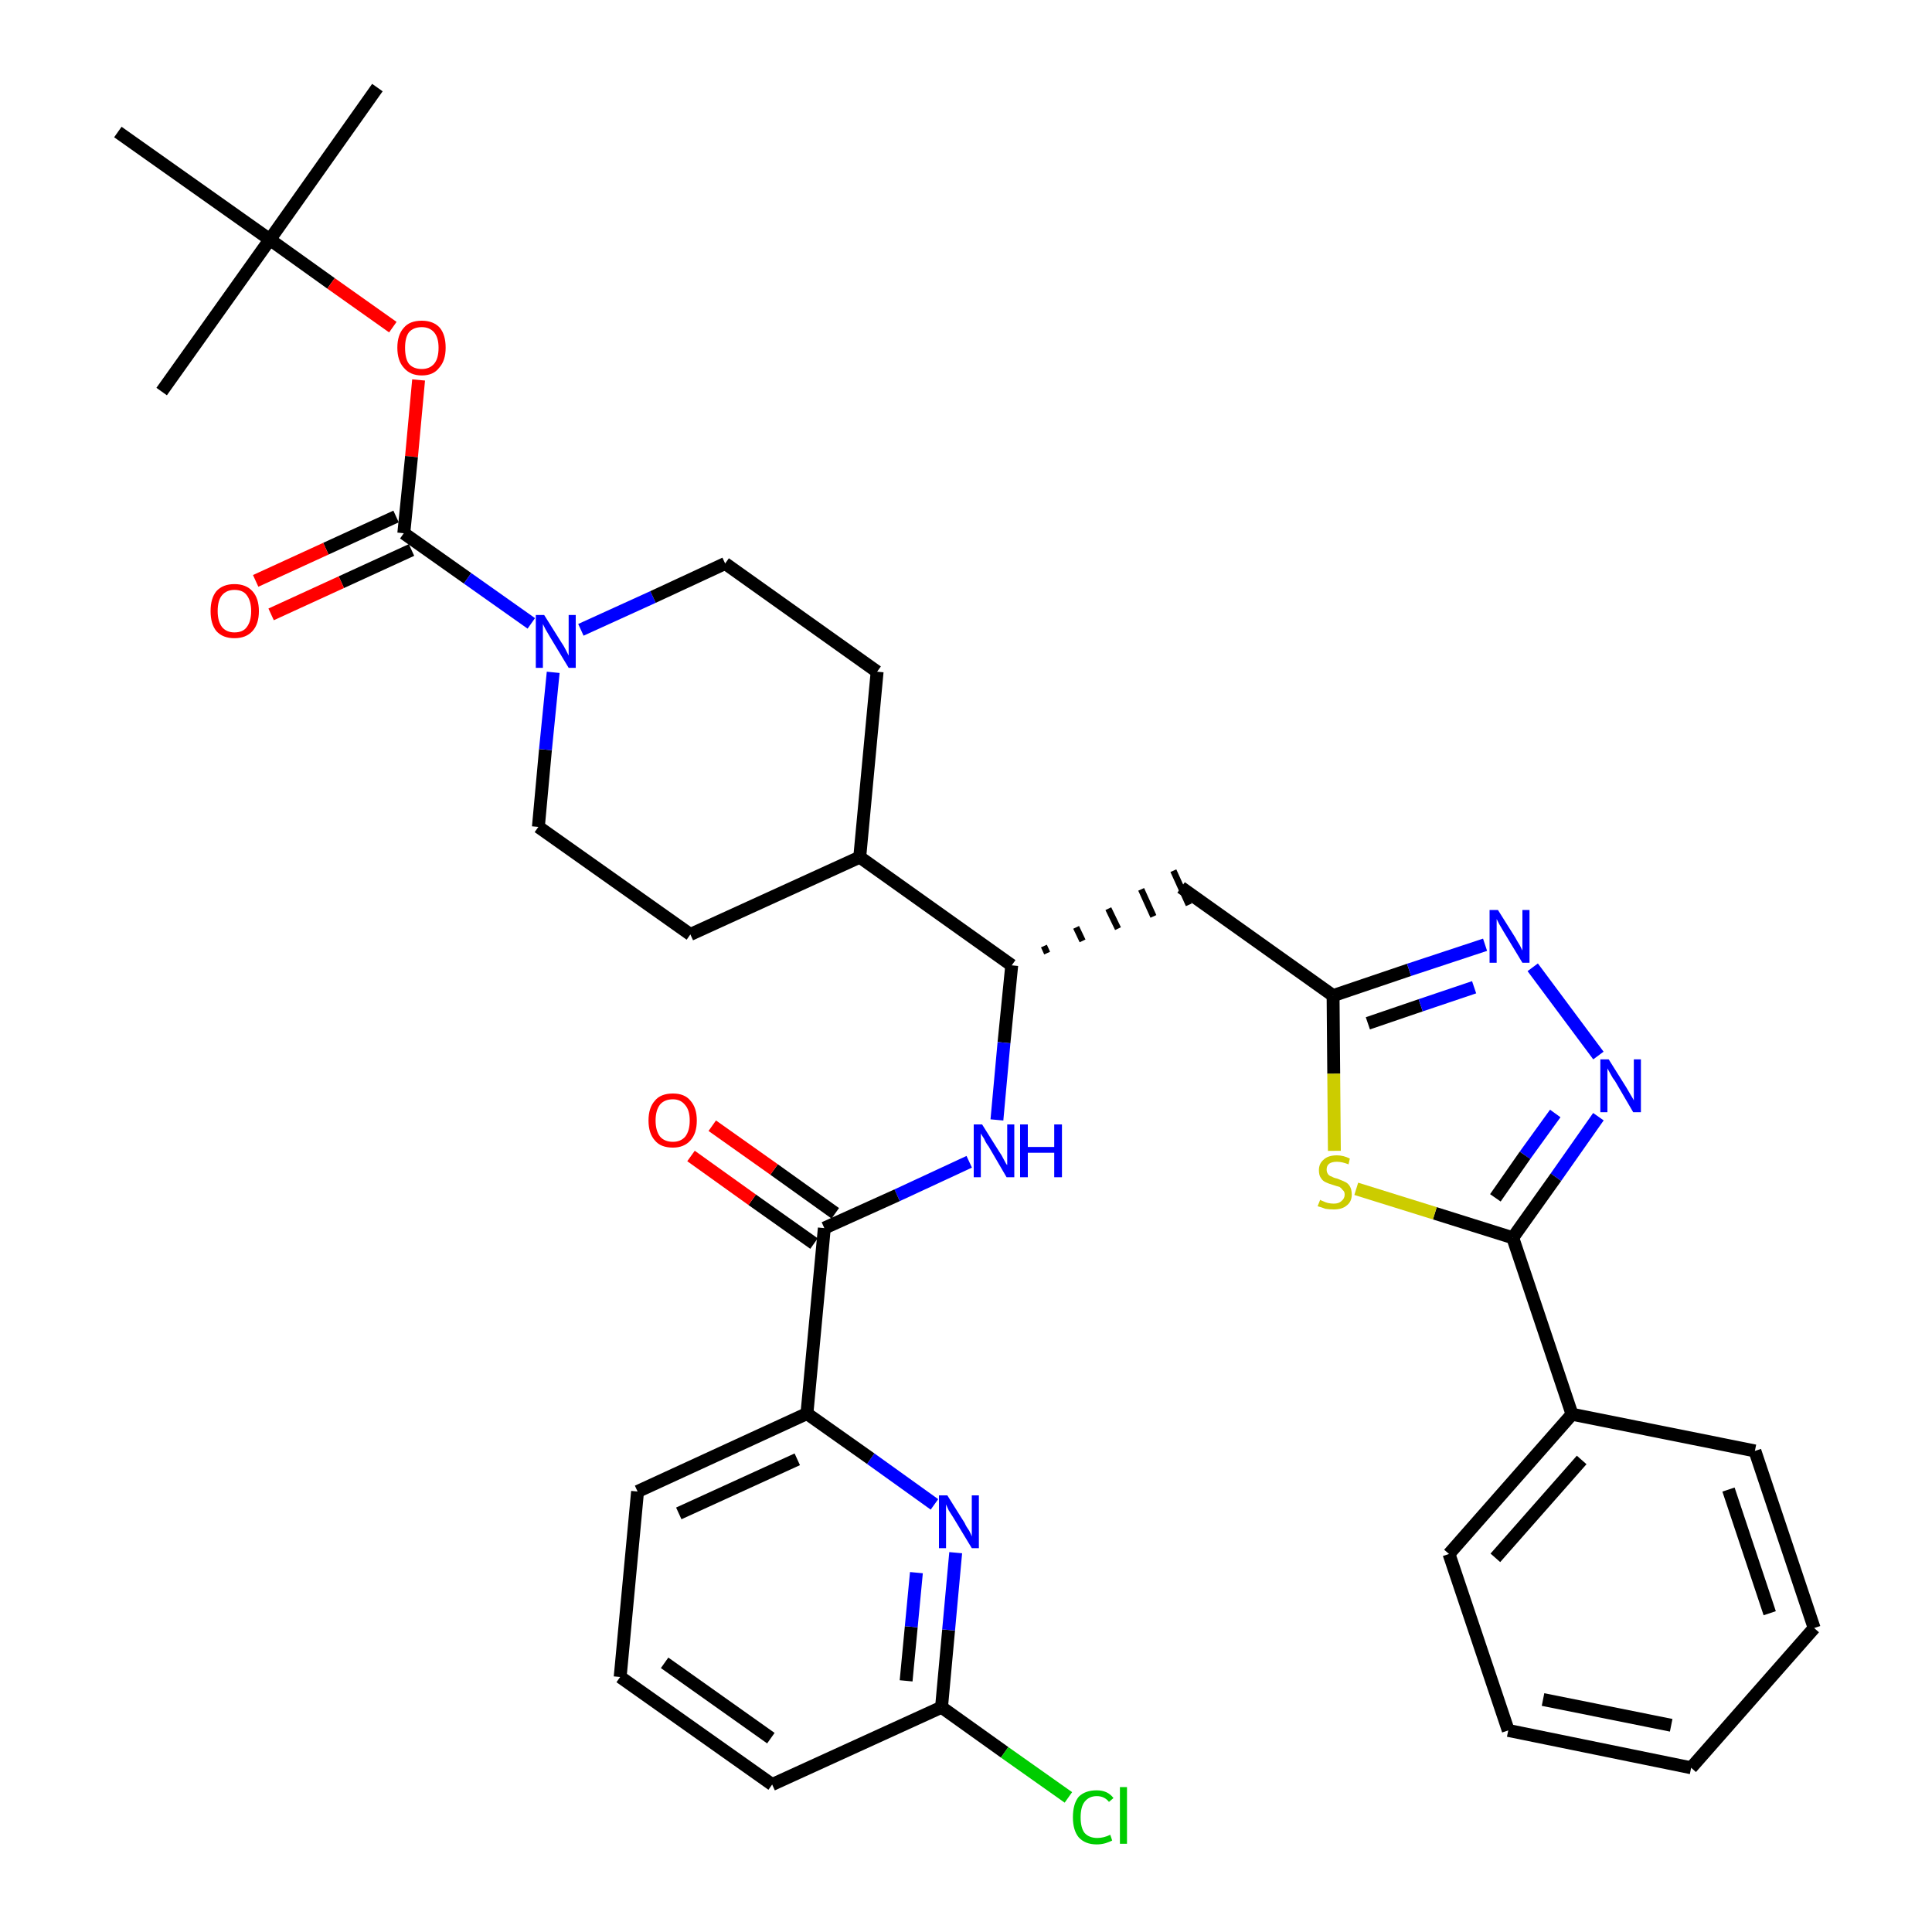 <?xml version='1.0' encoding='iso-8859-1'?>
<svg version='1.1' baseProfile='full'
              xmlns='http://www.w3.org/2000/svg'
                      xmlns:rdkit='http://www.rdkit.org/xml'
                      xmlns:xlink='http://www.w3.org/1999/xlink'
                  xml:space='preserve'
width='300px' height='300px' viewBox='0 0 300 300'>
<!-- END OF HEADER -->
<path class='bond-0 atom-0 atom-1' d='M 58.6,13.6 L 41.9,37.2' style='fill:none;fill-rule:evenodd;stroke:#000000;stroke-width:2.0px;stroke-linecap:butt;stroke-linejoin:miter;stroke-opacity:1' />
<path class='bond-1 atom-1 atom-2' d='M 41.9,37.2 L 25.1,60.8' style='fill:none;fill-rule:evenodd;stroke:#000000;stroke-width:2.0px;stroke-linecap:butt;stroke-linejoin:miter;stroke-opacity:1' />
<path class='bond-2 atom-1 atom-3' d='M 41.9,37.2 L 18.3,20.5' style='fill:none;fill-rule:evenodd;stroke:#000000;stroke-width:2.0px;stroke-linecap:butt;stroke-linejoin:miter;stroke-opacity:1' />
<path class='bond-3 atom-1 atom-4' d='M 41.9,37.2 L 51.4,44.0' style='fill:none;fill-rule:evenodd;stroke:#000000;stroke-width:2.0px;stroke-linecap:butt;stroke-linejoin:miter;stroke-opacity:1' />
<path class='bond-3 atom-1 atom-4' d='M 51.4,44.0 L 61.0,50.8' style='fill:none;fill-rule:evenodd;stroke:#FF0000;stroke-width:2.0px;stroke-linecap:butt;stroke-linejoin:miter;stroke-opacity:1' />
<path class='bond-4 atom-4 atom-5' d='M 65.0,59.0 L 63.9,70.9' style='fill:none;fill-rule:evenodd;stroke:#FF0000;stroke-width:2.0px;stroke-linecap:butt;stroke-linejoin:miter;stroke-opacity:1' />
<path class='bond-4 atom-4 atom-5' d='M 63.9,70.9 L 62.7,82.8' style='fill:none;fill-rule:evenodd;stroke:#000000;stroke-width:2.0px;stroke-linecap:butt;stroke-linejoin:miter;stroke-opacity:1' />
<path class='bond-5 atom-5 atom-6' d='M 61.5,80.2 L 50.6,85.2' style='fill:none;fill-rule:evenodd;stroke:#000000;stroke-width:2.0px;stroke-linecap:butt;stroke-linejoin:miter;stroke-opacity:1' />
<path class='bond-5 atom-5 atom-6' d='M 50.6,85.2 L 39.7,90.2' style='fill:none;fill-rule:evenodd;stroke:#FF0000;stroke-width:2.0px;stroke-linecap:butt;stroke-linejoin:miter;stroke-opacity:1' />
<path class='bond-5 atom-5 atom-6' d='M 63.9,85.4 L 53.0,90.4' style='fill:none;fill-rule:evenodd;stroke:#000000;stroke-width:2.0px;stroke-linecap:butt;stroke-linejoin:miter;stroke-opacity:1' />
<path class='bond-5 atom-5 atom-6' d='M 53.0,90.4 L 42.1,95.4' style='fill:none;fill-rule:evenodd;stroke:#FF0000;stroke-width:2.0px;stroke-linecap:butt;stroke-linejoin:miter;stroke-opacity:1' />
<path class='bond-6 atom-5 atom-7' d='M 62.7,82.8 L 72.6,89.8' style='fill:none;fill-rule:evenodd;stroke:#000000;stroke-width:2.0px;stroke-linecap:butt;stroke-linejoin:miter;stroke-opacity:1' />
<path class='bond-6 atom-5 atom-7' d='M 72.6,89.8 L 82.5,96.8' style='fill:none;fill-rule:evenodd;stroke:#0000FF;stroke-width:2.0px;stroke-linecap:butt;stroke-linejoin:miter;stroke-opacity:1' />
<path class='bond-7 atom-7 atom-8' d='M 90.2,97.8 L 101.4,92.7' style='fill:none;fill-rule:evenodd;stroke:#0000FF;stroke-width:2.0px;stroke-linecap:butt;stroke-linejoin:miter;stroke-opacity:1' />
<path class='bond-7 atom-7 atom-8' d='M 101.4,92.7 L 112.6,87.5' style='fill:none;fill-rule:evenodd;stroke:#000000;stroke-width:2.0px;stroke-linecap:butt;stroke-linejoin:miter;stroke-opacity:1' />
<path class='bond-35 atom-35 atom-7' d='M 83.6,128.4 L 84.7,116.4' style='fill:none;fill-rule:evenodd;stroke:#000000;stroke-width:2.0px;stroke-linecap:butt;stroke-linejoin:miter;stroke-opacity:1' />
<path class='bond-35 atom-35 atom-7' d='M 84.7,116.4 L 85.9,104.4' style='fill:none;fill-rule:evenodd;stroke:#0000FF;stroke-width:2.0px;stroke-linecap:butt;stroke-linejoin:miter;stroke-opacity:1' />
<path class='bond-8 atom-8 atom-9' d='M 112.6,87.5 L 136.2,104.3' style='fill:none;fill-rule:evenodd;stroke:#000000;stroke-width:2.0px;stroke-linecap:butt;stroke-linejoin:miter;stroke-opacity:1' />
<path class='bond-9 atom-9 atom-10' d='M 136.2,104.3 L 133.5,133.1' style='fill:none;fill-rule:evenodd;stroke:#000000;stroke-width:2.0px;stroke-linecap:butt;stroke-linejoin:miter;stroke-opacity:1' />
<path class='bond-10 atom-10 atom-11' d='M 133.5,133.1 L 157.1,149.9' style='fill:none;fill-rule:evenodd;stroke:#000000;stroke-width:2.0px;stroke-linecap:butt;stroke-linejoin:miter;stroke-opacity:1' />
<path class='bond-33 atom-10 atom-34' d='M 133.5,133.1 L 107.2,145.1' style='fill:none;fill-rule:evenodd;stroke:#000000;stroke-width:2.0px;stroke-linecap:butt;stroke-linejoin:miter;stroke-opacity:1' />
<path class='bond-11 atom-11 atom-12' d='M 162.6,148.0 L 162.1,146.9' style='fill:none;fill-rule:evenodd;stroke:#000000;stroke-width:1.0px;stroke-linecap:butt;stroke-linejoin:miter;stroke-opacity:1' />
<path class='bond-11 atom-11 atom-12' d='M 168.1,146.1 L 167.1,144.0' style='fill:none;fill-rule:evenodd;stroke:#000000;stroke-width:1.0px;stroke-linecap:butt;stroke-linejoin:miter;stroke-opacity:1' />
<path class='bond-11 atom-11 atom-12' d='M 173.6,144.2 L 172.1,141.1' style='fill:none;fill-rule:evenodd;stroke:#000000;stroke-width:1.0px;stroke-linecap:butt;stroke-linejoin:miter;stroke-opacity:1' />
<path class='bond-11 atom-11 atom-12' d='M 179.1,142.3 L 177.2,138.1' style='fill:none;fill-rule:evenodd;stroke:#000000;stroke-width:1.0px;stroke-linecap:butt;stroke-linejoin:miter;stroke-opacity:1' />
<path class='bond-11 atom-11 atom-12' d='M 184.6,140.5 L 182.2,135.2' style='fill:none;fill-rule:evenodd;stroke:#000000;stroke-width:1.0px;stroke-linecap:butt;stroke-linejoin:miter;stroke-opacity:1' />
<path class='bond-23 atom-11 atom-24' d='M 157.1,149.9 L 155.9,161.9' style='fill:none;fill-rule:evenodd;stroke:#000000;stroke-width:2.0px;stroke-linecap:butt;stroke-linejoin:miter;stroke-opacity:1' />
<path class='bond-23 atom-11 atom-24' d='M 155.9,161.9 L 154.8,173.9' style='fill:none;fill-rule:evenodd;stroke:#0000FF;stroke-width:2.0px;stroke-linecap:butt;stroke-linejoin:miter;stroke-opacity:1' />
<path class='bond-12 atom-12 atom-13' d='M 183.4,137.8 L 207.0,154.6' style='fill:none;fill-rule:evenodd;stroke:#000000;stroke-width:2.0px;stroke-linecap:butt;stroke-linejoin:miter;stroke-opacity:1' />
<path class='bond-13 atom-13 atom-14' d='M 207.0,154.6 L 218.8,150.6' style='fill:none;fill-rule:evenodd;stroke:#000000;stroke-width:2.0px;stroke-linecap:butt;stroke-linejoin:miter;stroke-opacity:1' />
<path class='bond-13 atom-13 atom-14' d='M 218.8,150.6 L 230.6,146.7' style='fill:none;fill-rule:evenodd;stroke:#0000FF;stroke-width:2.0px;stroke-linecap:butt;stroke-linejoin:miter;stroke-opacity:1' />
<path class='bond-13 atom-13 atom-14' d='M 212.4,158.9 L 220.6,156.1' style='fill:none;fill-rule:evenodd;stroke:#000000;stroke-width:2.0px;stroke-linecap:butt;stroke-linejoin:miter;stroke-opacity:1' />
<path class='bond-13 atom-13 atom-14' d='M 220.6,156.1 L 228.9,153.3' style='fill:none;fill-rule:evenodd;stroke:#0000FF;stroke-width:2.0px;stroke-linecap:butt;stroke-linejoin:miter;stroke-opacity:1' />
<path class='bond-36 atom-23 atom-13' d='M 207.2,178.7 L 207.1,166.7' style='fill:none;fill-rule:evenodd;stroke:#CCCC00;stroke-width:2.0px;stroke-linecap:butt;stroke-linejoin:miter;stroke-opacity:1' />
<path class='bond-36 atom-23 atom-13' d='M 207.1,166.7 L 207.0,154.6' style='fill:none;fill-rule:evenodd;stroke:#000000;stroke-width:2.0px;stroke-linecap:butt;stroke-linejoin:miter;stroke-opacity:1' />
<path class='bond-14 atom-14 atom-15' d='M 238.0,150.2 L 248.2,163.9' style='fill:none;fill-rule:evenodd;stroke:#0000FF;stroke-width:2.0px;stroke-linecap:butt;stroke-linejoin:miter;stroke-opacity:1' />
<path class='bond-15 atom-15 atom-16' d='M 248.2,173.4 L 241.6,182.8' style='fill:none;fill-rule:evenodd;stroke:#0000FF;stroke-width:2.0px;stroke-linecap:butt;stroke-linejoin:miter;stroke-opacity:1' />
<path class='bond-15 atom-15 atom-16' d='M 241.6,182.8 L 234.9,192.2' style='fill:none;fill-rule:evenodd;stroke:#000000;stroke-width:2.0px;stroke-linecap:butt;stroke-linejoin:miter;stroke-opacity:1' />
<path class='bond-15 atom-15 atom-16' d='M 241.5,172.9 L 236.8,179.4' style='fill:none;fill-rule:evenodd;stroke:#0000FF;stroke-width:2.0px;stroke-linecap:butt;stroke-linejoin:miter;stroke-opacity:1' />
<path class='bond-15 atom-15 atom-16' d='M 236.8,179.4 L 232.2,186.0' style='fill:none;fill-rule:evenodd;stroke:#000000;stroke-width:2.0px;stroke-linecap:butt;stroke-linejoin:miter;stroke-opacity:1' />
<path class='bond-16 atom-16 atom-17' d='M 234.9,192.2 L 244.1,219.6' style='fill:none;fill-rule:evenodd;stroke:#000000;stroke-width:2.0px;stroke-linecap:butt;stroke-linejoin:miter;stroke-opacity:1' />
<path class='bond-22 atom-16 atom-23' d='M 234.9,192.2 L 222.8,188.4' style='fill:none;fill-rule:evenodd;stroke:#000000;stroke-width:2.0px;stroke-linecap:butt;stroke-linejoin:miter;stroke-opacity:1' />
<path class='bond-22 atom-16 atom-23' d='M 222.8,188.4 L 210.6,184.6' style='fill:none;fill-rule:evenodd;stroke:#CCCC00;stroke-width:2.0px;stroke-linecap:butt;stroke-linejoin:miter;stroke-opacity:1' />
<path class='bond-17 atom-17 atom-18' d='M 244.1,219.6 L 225.0,241.3' style='fill:none;fill-rule:evenodd;stroke:#000000;stroke-width:2.0px;stroke-linecap:butt;stroke-linejoin:miter;stroke-opacity:1' />
<path class='bond-17 atom-17 atom-18' d='M 245.6,226.7 L 232.2,241.9' style='fill:none;fill-rule:evenodd;stroke:#000000;stroke-width:2.0px;stroke-linecap:butt;stroke-linejoin:miter;stroke-opacity:1' />
<path class='bond-38 atom-22 atom-17' d='M 272.5,225.3 L 244.1,219.6' style='fill:none;fill-rule:evenodd;stroke:#000000;stroke-width:2.0px;stroke-linecap:butt;stroke-linejoin:miter;stroke-opacity:1' />
<path class='bond-18 atom-18 atom-19' d='M 225.0,241.3 L 234.2,268.7' style='fill:none;fill-rule:evenodd;stroke:#000000;stroke-width:2.0px;stroke-linecap:butt;stroke-linejoin:miter;stroke-opacity:1' />
<path class='bond-19 atom-19 atom-20' d='M 234.2,268.7 L 262.6,274.5' style='fill:none;fill-rule:evenodd;stroke:#000000;stroke-width:2.0px;stroke-linecap:butt;stroke-linejoin:miter;stroke-opacity:1' />
<path class='bond-19 atom-19 atom-20' d='M 239.6,263.9 L 259.5,267.9' style='fill:none;fill-rule:evenodd;stroke:#000000;stroke-width:2.0px;stroke-linecap:butt;stroke-linejoin:miter;stroke-opacity:1' />
<path class='bond-20 atom-20 atom-21' d='M 262.6,274.5 L 281.7,252.8' style='fill:none;fill-rule:evenodd;stroke:#000000;stroke-width:2.0px;stroke-linecap:butt;stroke-linejoin:miter;stroke-opacity:1' />
<path class='bond-21 atom-21 atom-22' d='M 281.7,252.8 L 272.5,225.3' style='fill:none;fill-rule:evenodd;stroke:#000000;stroke-width:2.0px;stroke-linecap:butt;stroke-linejoin:miter;stroke-opacity:1' />
<path class='bond-21 atom-21 atom-22' d='M 274.8,250.5 L 268.4,231.3' style='fill:none;fill-rule:evenodd;stroke:#000000;stroke-width:2.0px;stroke-linecap:butt;stroke-linejoin:miter;stroke-opacity:1' />
<path class='bond-24 atom-24 atom-25' d='M 150.5,180.4 L 139.3,185.6' style='fill:none;fill-rule:evenodd;stroke:#0000FF;stroke-width:2.0px;stroke-linecap:butt;stroke-linejoin:miter;stroke-opacity:1' />
<path class='bond-24 atom-24 atom-25' d='M 139.3,185.6 L 128.0,190.7' style='fill:none;fill-rule:evenodd;stroke:#000000;stroke-width:2.0px;stroke-linecap:butt;stroke-linejoin:miter;stroke-opacity:1' />
<path class='bond-25 atom-25 atom-26' d='M 129.7,188.4 L 120.2,181.6' style='fill:none;fill-rule:evenodd;stroke:#000000;stroke-width:2.0px;stroke-linecap:butt;stroke-linejoin:miter;stroke-opacity:1' />
<path class='bond-25 atom-25 atom-26' d='M 120.2,181.6 L 110.6,174.8' style='fill:none;fill-rule:evenodd;stroke:#FF0000;stroke-width:2.0px;stroke-linecap:butt;stroke-linejoin:miter;stroke-opacity:1' />
<path class='bond-25 atom-25 atom-26' d='M 126.4,193.1 L 116.8,186.3' style='fill:none;fill-rule:evenodd;stroke:#000000;stroke-width:2.0px;stroke-linecap:butt;stroke-linejoin:miter;stroke-opacity:1' />
<path class='bond-25 atom-25 atom-26' d='M 116.8,186.3 L 107.3,179.5' style='fill:none;fill-rule:evenodd;stroke:#FF0000;stroke-width:2.0px;stroke-linecap:butt;stroke-linejoin:miter;stroke-opacity:1' />
<path class='bond-26 atom-25 atom-27' d='M 128.0,190.7 L 125.3,219.5' style='fill:none;fill-rule:evenodd;stroke:#000000;stroke-width:2.0px;stroke-linecap:butt;stroke-linejoin:miter;stroke-opacity:1' />
<path class='bond-27 atom-27 atom-28' d='M 125.3,219.5 L 99.0,231.6' style='fill:none;fill-rule:evenodd;stroke:#000000;stroke-width:2.0px;stroke-linecap:butt;stroke-linejoin:miter;stroke-opacity:1' />
<path class='bond-27 atom-27 atom-28' d='M 123.8,226.6 L 105.4,235.0' style='fill:none;fill-rule:evenodd;stroke:#000000;stroke-width:2.0px;stroke-linecap:butt;stroke-linejoin:miter;stroke-opacity:1' />
<path class='bond-37 atom-33 atom-27' d='M 145.1,233.6 L 135.2,226.5' style='fill:none;fill-rule:evenodd;stroke:#0000FF;stroke-width:2.0px;stroke-linecap:butt;stroke-linejoin:miter;stroke-opacity:1' />
<path class='bond-37 atom-33 atom-27' d='M 135.2,226.5 L 125.3,219.5' style='fill:none;fill-rule:evenodd;stroke:#000000;stroke-width:2.0px;stroke-linecap:butt;stroke-linejoin:miter;stroke-opacity:1' />
<path class='bond-28 atom-28 atom-29' d='M 99.0,231.6 L 96.3,260.4' style='fill:none;fill-rule:evenodd;stroke:#000000;stroke-width:2.0px;stroke-linecap:butt;stroke-linejoin:miter;stroke-opacity:1' />
<path class='bond-29 atom-29 atom-30' d='M 96.3,260.4 L 119.9,277.1' style='fill:none;fill-rule:evenodd;stroke:#000000;stroke-width:2.0px;stroke-linecap:butt;stroke-linejoin:miter;stroke-opacity:1' />
<path class='bond-29 atom-29 atom-30' d='M 103.2,258.2 L 119.7,269.9' style='fill:none;fill-rule:evenodd;stroke:#000000;stroke-width:2.0px;stroke-linecap:butt;stroke-linejoin:miter;stroke-opacity:1' />
<path class='bond-30 atom-30 atom-31' d='M 119.9,277.1 L 146.2,265.1' style='fill:none;fill-rule:evenodd;stroke:#000000;stroke-width:2.0px;stroke-linecap:butt;stroke-linejoin:miter;stroke-opacity:1' />
<path class='bond-31 atom-31 atom-32' d='M 146.2,265.1 L 156.0,272.1' style='fill:none;fill-rule:evenodd;stroke:#000000;stroke-width:2.0px;stroke-linecap:butt;stroke-linejoin:miter;stroke-opacity:1' />
<path class='bond-31 atom-31 atom-32' d='M 156.0,272.1 L 165.9,279.1' style='fill:none;fill-rule:evenodd;stroke:#00CC00;stroke-width:2.0px;stroke-linecap:butt;stroke-linejoin:miter;stroke-opacity:1' />
<path class='bond-32 atom-31 atom-33' d='M 146.2,265.1 L 147.3,253.1' style='fill:none;fill-rule:evenodd;stroke:#000000;stroke-width:2.0px;stroke-linecap:butt;stroke-linejoin:miter;stroke-opacity:1' />
<path class='bond-32 atom-31 atom-33' d='M 147.3,253.1 L 148.4,241.1' style='fill:none;fill-rule:evenodd;stroke:#0000FF;stroke-width:2.0px;stroke-linecap:butt;stroke-linejoin:miter;stroke-opacity:1' />
<path class='bond-32 atom-31 atom-33' d='M 140.7,261.0 L 141.5,252.6' style='fill:none;fill-rule:evenodd;stroke:#000000;stroke-width:2.0px;stroke-linecap:butt;stroke-linejoin:miter;stroke-opacity:1' />
<path class='bond-32 atom-31 atom-33' d='M 141.5,252.6 L 142.3,244.2' style='fill:none;fill-rule:evenodd;stroke:#0000FF;stroke-width:2.0px;stroke-linecap:butt;stroke-linejoin:miter;stroke-opacity:1' />
<path class='bond-34 atom-34 atom-35' d='M 107.2,145.1 L 83.6,128.4' style='fill:none;fill-rule:evenodd;stroke:#000000;stroke-width:2.0px;stroke-linecap:butt;stroke-linejoin:miter;stroke-opacity:1' />
<path  class='atom-4' d='M 61.7 54.0
Q 61.7 52.0, 62.7 50.9
Q 63.6 49.8, 65.5 49.8
Q 67.3 49.8, 68.3 50.9
Q 69.2 52.0, 69.2 54.0
Q 69.2 56.0, 68.2 57.1
Q 67.3 58.3, 65.5 58.3
Q 63.7 58.3, 62.7 57.1
Q 61.7 56.0, 61.7 54.0
M 65.5 57.3
Q 66.7 57.3, 67.4 56.5
Q 68.1 55.7, 68.1 54.0
Q 68.1 52.4, 67.4 51.6
Q 66.7 50.8, 65.5 50.8
Q 64.2 50.8, 63.5 51.6
Q 62.9 52.4, 62.9 54.0
Q 62.9 55.7, 63.5 56.5
Q 64.2 57.3, 65.5 57.3
' fill='#FF0000'/>
<path  class='atom-6' d='M 32.7 94.9
Q 32.7 92.9, 33.6 91.8
Q 34.6 90.7, 36.4 90.7
Q 38.2 90.7, 39.2 91.8
Q 40.2 92.9, 40.2 94.9
Q 40.2 96.9, 39.2 98.0
Q 38.2 99.1, 36.4 99.1
Q 34.6 99.1, 33.6 98.0
Q 32.7 96.9, 32.7 94.9
M 36.4 98.2
Q 37.7 98.2, 38.3 97.4
Q 39.0 96.5, 39.0 94.9
Q 39.0 93.3, 38.3 92.4
Q 37.7 91.6, 36.4 91.6
Q 35.2 91.6, 34.5 92.4
Q 33.8 93.2, 33.8 94.9
Q 33.8 96.5, 34.5 97.4
Q 35.2 98.2, 36.4 98.2
' fill='#FF0000'/>
<path  class='atom-7' d='M 84.5 95.5
L 87.2 99.8
Q 87.5 100.2, 87.9 101.0
Q 88.3 101.8, 88.3 101.8
L 88.3 95.5
L 89.4 95.5
L 89.4 103.7
L 88.3 103.7
L 85.4 98.9
Q 85.1 98.4, 84.7 97.7
Q 84.4 97.1, 84.3 96.9
L 84.3 103.7
L 83.2 103.7
L 83.2 95.5
L 84.5 95.5
' fill='#0000FF'/>
<path  class='atom-14' d='M 232.6 141.3
L 235.3 145.6
Q 235.5 146.0, 236.0 146.8
Q 236.4 147.6, 236.4 147.6
L 236.4 141.3
L 237.5 141.3
L 237.5 149.5
L 236.4 149.5
L 233.5 144.7
Q 233.2 144.2, 232.8 143.5
Q 232.5 142.9, 232.4 142.7
L 232.4 149.5
L 231.3 149.5
L 231.3 141.3
L 232.6 141.3
' fill='#0000FF'/>
<path  class='atom-15' d='M 249.8 164.5
L 252.5 168.8
Q 252.8 169.3, 253.2 170.0
Q 253.7 170.8, 253.7 170.9
L 253.7 164.5
L 254.8 164.5
L 254.8 172.7
L 253.6 172.7
L 250.8 167.9
Q 250.4 167.4, 250.1 166.8
Q 249.7 166.1, 249.6 165.9
L 249.6 172.7
L 248.5 172.7
L 248.5 164.5
L 249.8 164.5
' fill='#0000FF'/>
<path  class='atom-23' d='M 205.0 186.3
Q 205.1 186.4, 205.4 186.5
Q 205.8 186.7, 206.2 186.8
Q 206.7 186.9, 207.1 186.9
Q 207.9 186.9, 208.3 186.5
Q 208.8 186.1, 208.8 185.5
Q 208.8 185.0, 208.5 184.8
Q 208.3 184.5, 208.0 184.3
Q 207.6 184.2, 207.0 184.0
Q 206.3 183.8, 205.9 183.6
Q 205.4 183.4, 205.1 182.9
Q 204.8 182.5, 204.8 181.7
Q 204.8 180.7, 205.5 180.1
Q 206.2 179.4, 207.6 179.4
Q 208.6 179.4, 209.6 179.9
L 209.4 180.8
Q 208.4 180.4, 207.6 180.4
Q 206.8 180.4, 206.4 180.7
Q 206.0 181.0, 206.0 181.6
Q 206.0 182.0, 206.2 182.3
Q 206.4 182.6, 206.8 182.7
Q 207.1 182.9, 207.6 183.0
Q 208.4 183.3, 208.8 183.5
Q 209.3 183.7, 209.6 184.2
Q 209.9 184.7, 209.9 185.5
Q 209.9 186.6, 209.1 187.2
Q 208.4 187.8, 207.1 187.8
Q 206.4 187.8, 205.8 187.7
Q 205.3 187.5, 204.6 187.3
L 205.0 186.3
' fill='#CCCC00'/>
<path  class='atom-24' d='M 152.5 174.6
L 155.2 178.9
Q 155.5 179.3, 155.9 180.1
Q 156.3 180.9, 156.4 180.9
L 156.4 174.6
L 157.5 174.6
L 157.5 182.8
L 156.3 182.8
L 153.5 178.0
Q 153.1 177.5, 152.8 176.8
Q 152.4 176.2, 152.3 176.0
L 152.3 182.8
L 151.2 182.8
L 151.2 174.6
L 152.5 174.6
' fill='#0000FF'/>
<path  class='atom-24' d='M 158.4 174.6
L 159.6 174.6
L 159.6 178.1
L 163.7 178.1
L 163.7 174.6
L 164.9 174.6
L 164.9 182.8
L 163.7 182.8
L 163.7 179.0
L 159.6 179.0
L 159.6 182.8
L 158.4 182.8
L 158.4 174.6
' fill='#0000FF'/>
<path  class='atom-26' d='M 100.7 174.0
Q 100.7 172.0, 101.7 170.9
Q 102.6 169.8, 104.5 169.8
Q 106.3 169.8, 107.2 170.9
Q 108.2 172.0, 108.2 174.0
Q 108.2 176.0, 107.2 177.1
Q 106.2 178.2, 104.5 178.2
Q 102.6 178.2, 101.7 177.1
Q 100.7 176.0, 100.7 174.0
M 104.5 177.3
Q 105.7 177.3, 106.4 176.5
Q 107.1 175.6, 107.1 174.0
Q 107.1 172.4, 106.4 171.6
Q 105.7 170.7, 104.5 170.7
Q 103.2 170.7, 102.5 171.5
Q 101.8 172.4, 101.8 174.0
Q 101.8 175.6, 102.5 176.5
Q 103.2 177.3, 104.5 177.3
' fill='#FF0000'/>
<path  class='atom-32' d='M 166.6 282.2
Q 166.6 280.1, 167.5 279.0
Q 168.5 278.0, 170.3 278.0
Q 172.0 278.0, 172.9 279.2
L 172.2 279.8
Q 171.5 278.9, 170.3 278.9
Q 169.1 278.9, 168.4 279.8
Q 167.8 280.6, 167.8 282.2
Q 167.8 283.8, 168.4 284.6
Q 169.1 285.4, 170.4 285.4
Q 171.4 285.4, 172.4 284.9
L 172.7 285.8
Q 172.3 286.0, 171.7 286.2
Q 171.0 286.4, 170.3 286.4
Q 168.5 286.4, 167.5 285.3
Q 166.6 284.2, 166.6 282.2
' fill='#00CC00'/>
<path  class='atom-32' d='M 173.9 277.5
L 175.0 277.5
L 175.0 286.3
L 173.9 286.3
L 173.9 277.5
' fill='#00CC00'/>
<path  class='atom-33' d='M 147.1 232.2
L 149.8 236.5
Q 150.0 237.0, 150.5 237.7
Q 150.9 238.5, 150.9 238.6
L 150.9 232.2
L 152.0 232.2
L 152.0 240.4
L 150.9 240.4
L 148.0 235.6
Q 147.7 235.1, 147.3 234.5
Q 147.0 233.8, 146.9 233.6
L 146.9 240.4
L 145.8 240.4
L 145.8 232.2
L 147.1 232.2
' fill='#0000FF'/>
</svg>
